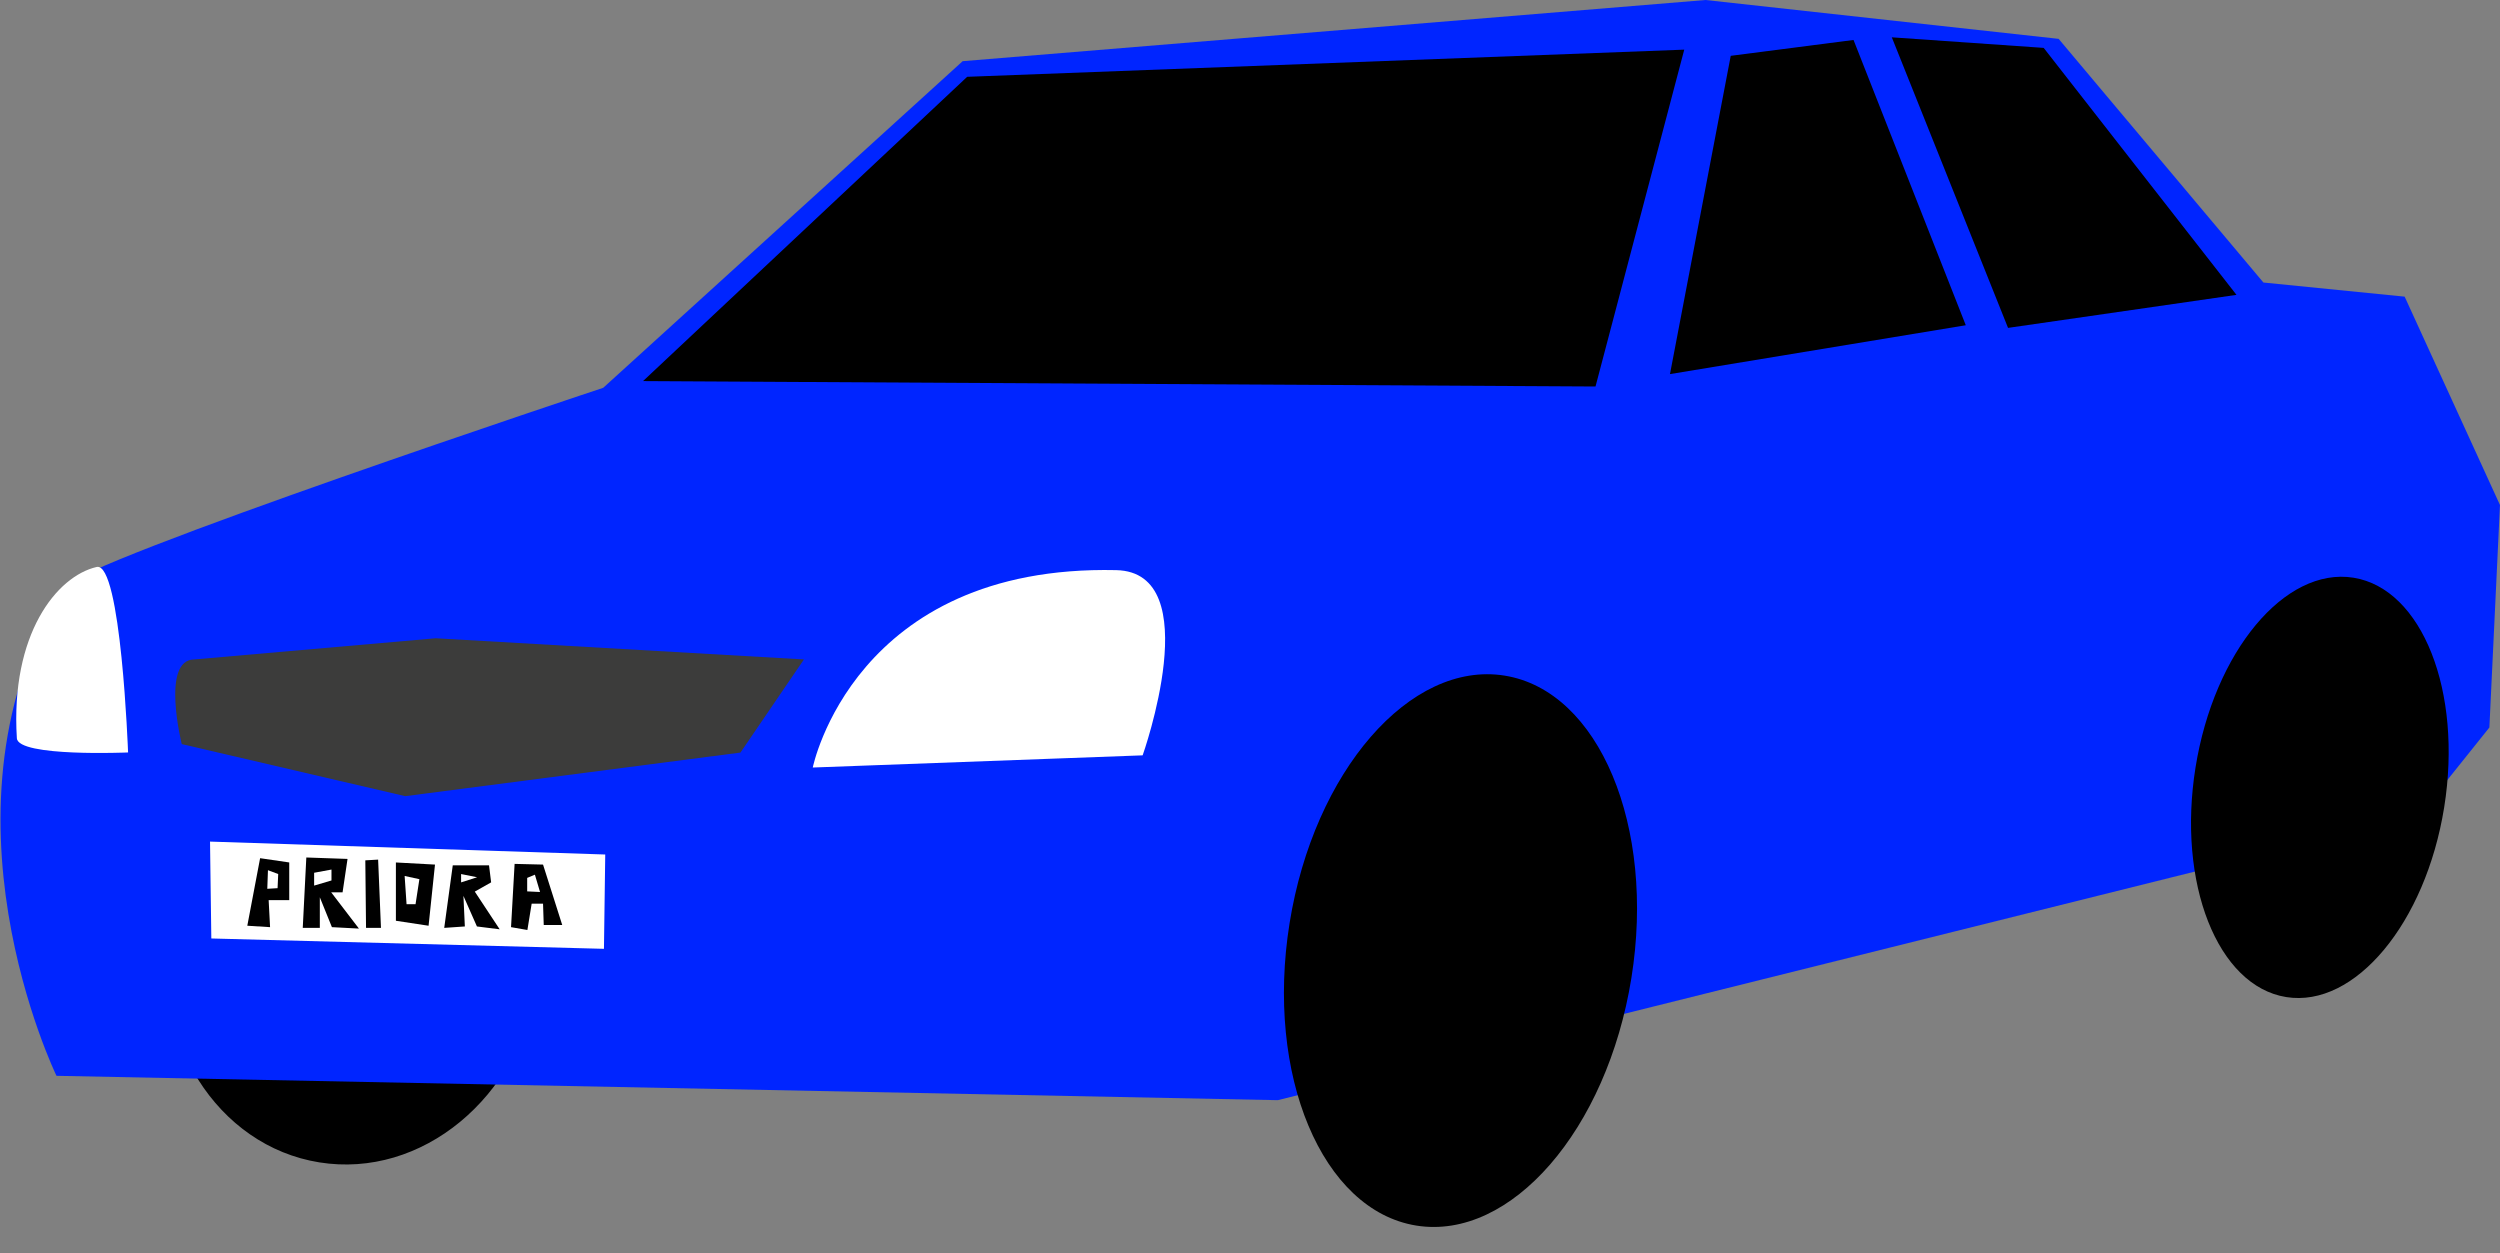 <svg width="413" height="207" viewBox="0 0 413 207" fill="none" xmlns="http://www.w3.org/2000/svg">
<rect x="0" y="0" width="413" height="207" fill="#808080" stroke="none"/>
<path d="M88.869 162.292C91.94 143.162 80.749 125.457 63.874 122.747C46.999 120.038 30.83 133.35 27.759 152.48C24.689 171.611 35.88 189.316 52.755 192.025C69.63 194.734 85.799 181.423 88.869 162.292Z" fill="black"/>
<path d="M9.33 177.721C9.33 177.721 -12.284 133.261 10.588 97.014C13.278 92.749 99.654 64.063 99.654 64.063L159.032 10.106L281.757 0L340.086 6.419L373.916 46.673L397.247 49.005L412.996 83.427L411.246 120.181L399.579 134.765L211.092 181.748L9.323 177.725L9.33 177.721Z" fill="#0025FF"/>
<path d="M159.778 12.688L106.228 62.955L263.578 63.85L278.238 8.202L159.778 12.688Z" fill="black"/>
<path d="M306.203 6.601L324.747 53.73L275.88 61.801L285.917 9.221L306.203 6.601Z" fill="black"/>
<path d="M312.527 6.165L331.728 54.166L369.465 48.711L337.616 7.911L312.527 6.165Z" fill="black"/>
<path d="M269.506 161.573C273.533 136.484 264.156 114.116 248.563 111.612C232.97 109.109 217.065 127.418 213.038 152.506C209.011 177.595 218.387 199.963 233.98 202.467C249.574 204.97 265.479 186.662 269.506 161.573Z" fill="black"/>
<path d="M403.778 133.375C406.848 114.244 400.142 97.26 388.799 95.438C377.456 93.617 365.772 107.649 362.701 126.779C359.631 145.91 366.337 162.895 377.68 164.716C389.023 166.537 400.707 152.505 403.778 133.375Z" fill="black"/>
<path d="M134.268 126.794C134.268 126.794 141.044 93.223 184.396 94.186C199.533 94.522 188.765 124.783 188.765 124.783L134.264 126.794H134.268Z" fill="white"/>
<path d="M21.158 124.305C21.158 124.305 20.005 92.73 15.968 93.663C9.367 95.186 1.711 104.773 2.786 121.958C2.98 125.085 21.158 124.305 21.158 124.305Z" fill="white"/>
<path d="M34.698 139.031L34.911 155.036L99.773 156.745L99.986 141.165L34.698 139.031Z" fill="white"/>
<path d="M42.97 141.773L40.855 152.931L44.616 153.166L44.381 148.703H47.783V142.478L42.97 141.773Z" fill="black"/>
<path d="M50.604 141.657L50.015 153.286H52.835V148.233L54.832 153.166L59.294 153.401L54.712 147.412H56.593L57.413 141.893L50.604 141.657Z" fill="black"/>
<path d="M60.35 142.128L60.469 153.286H62.936L62.466 142.008L60.35 142.128Z" fill="black"/>
<path d="M65.402 142.479V152.11L70.801 152.931L71.861 142.829L65.402 142.479Z" fill="black"/>
<path d="M74.797 142.949L73.387 153.286L76.793 153.051L76.558 147.998L78.789 153.051L82.547 153.521L78.435 147.293L81.136 145.766L80.786 142.949H74.797Z" fill="black"/>
<path d="M84.423 153.166L85.013 142.714L89.71 142.829L92.882 152.815H89.826L89.71 149.289H87.83L87.125 153.636L84.423 153.166Z" fill="black"/>
<path d="M66.846 144.71L67.163 149.376H68.648L69.283 145.24L66.846 144.71Z" fill="white"/>
<path d="M51.895 144.18V146.3L54.761 145.453V143.65L51.895 144.18Z" fill="white"/>
<path d="M44.265 143.755L44.157 146.83L45.855 146.726L45.959 144.393L44.265 143.755Z" fill="white"/>
<path d="M87.091 145.027V147.256L89.215 147.36L88.364 144.497L87.091 145.027Z" fill="white"/>
<path d="M76.174 144.393V145.77L78.823 144.923L76.174 144.393Z" fill="white"/>
<path d="M32.12 108.938L71.976 105.441L132.809 108.938L122.321 124.324L66.939 131.526L30.027 122.924C30.027 122.924 26.531 108.938 32.124 108.938H32.12Z" fill="#3C3C3B"/>
</svg>
